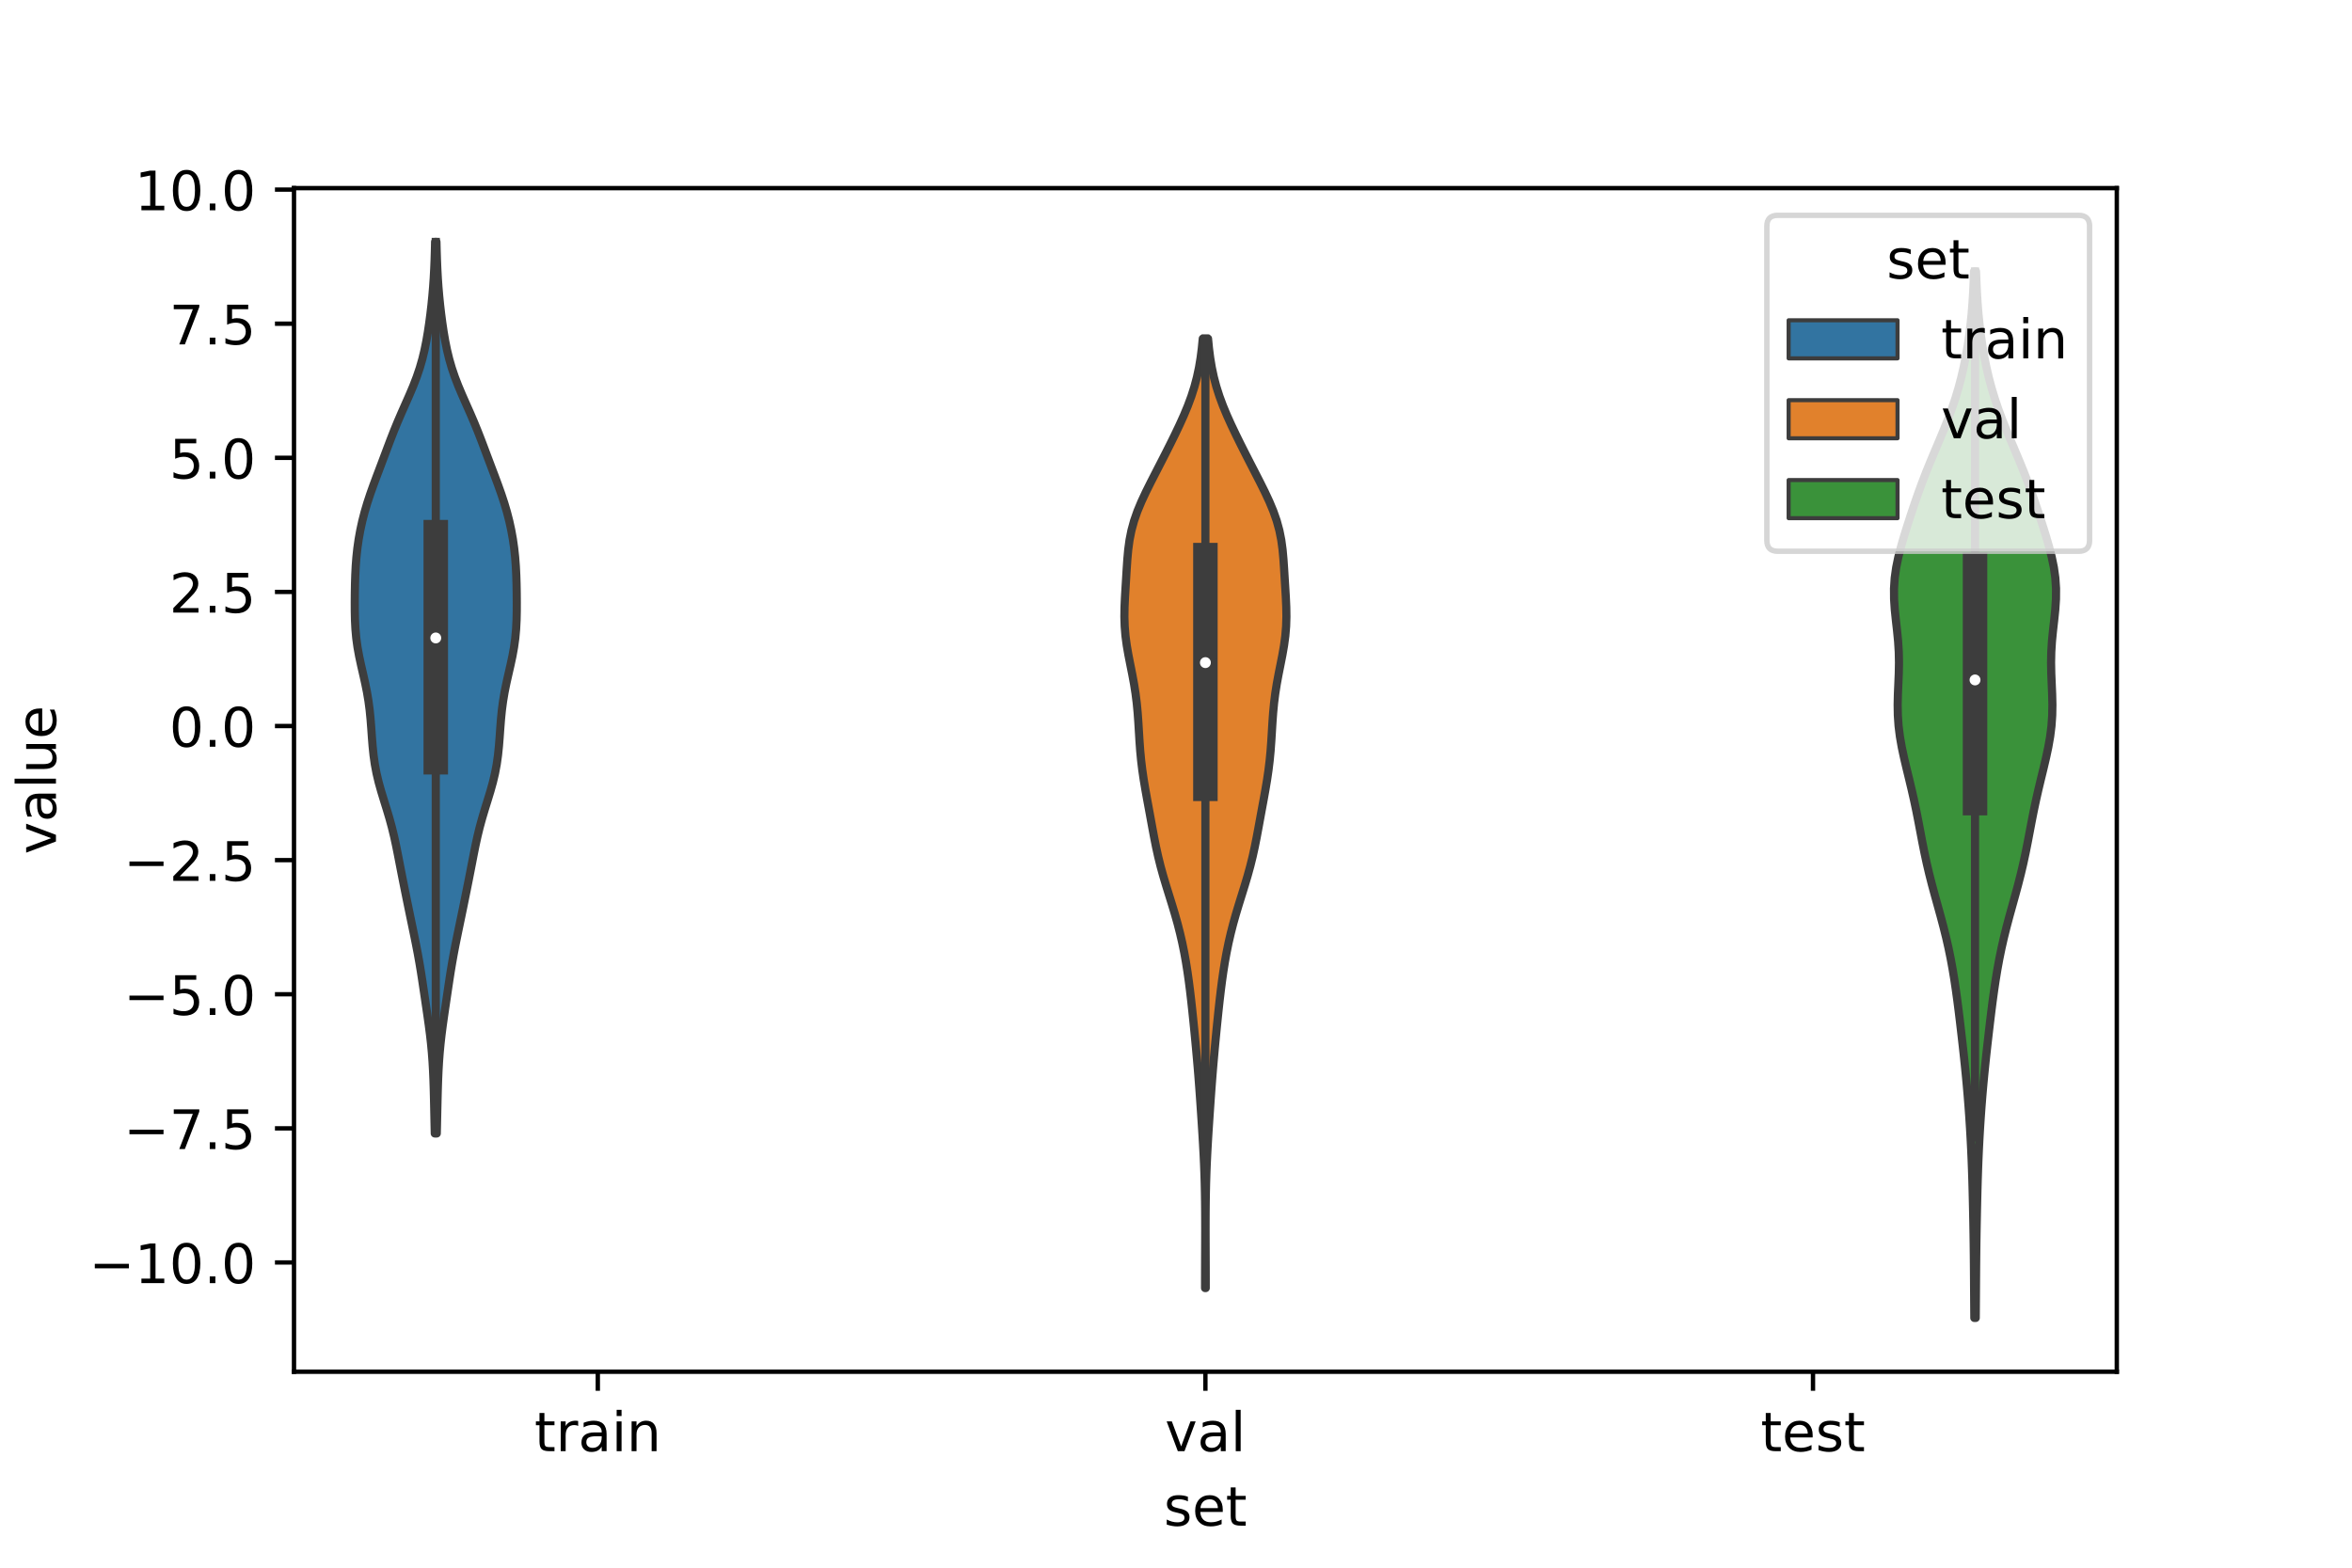 <?xml version="1.0" encoding="utf-8" standalone="no"?>
<!DOCTYPE svg PUBLIC "-//W3C//DTD SVG 1.1//EN"
  "http://www.w3.org/Graphics/SVG/1.1/DTD/svg11.dtd">
<!-- Created with matplotlib (https://matplotlib.org/) -->
<svg height="288pt" version="1.1" viewBox="0 0 432 288" width="432pt" xmlns="http://www.w3.org/2000/svg" xmlns:xlink="http://www.w3.org/1999/xlink">
 <defs>
  <style type="text/css">*{stroke-linecap:butt;stroke-linejoin:round;}</style>
 </defs>
 <g id="figure_1">
  <g id="patch_1">
   <path d="M 0 288 
L 432 288 
L 432 0 
L 0 0 
z
" style="fill:#ffffff;"/>
  </g>
  <g id="axes_1">
   <g id="patch_2">
    <path d="M 54 252 
L 388.8 252 
L 388.8 34.56 
L 54 34.56 
z
" style="fill:#ffffff;"/>
   </g>
   <g id="PolyCollection_1">
    <defs>
     <path d="M 80.224 -79.771 
L 79.856 -79.771 
L 79.819 -81.425 
L 79.783 -83.08 
L 79.747 -84.734 
L 79.709 -86.388 
L 79.666 -88.043 
L 79.611 -89.697 
L 79.539 -91.352 
L 79.444 -93.006 
L 79.32 -94.66 
L 79.164 -96.315 
L 78.977 -97.969 
L 78.763 -99.624 
L 78.531 -101.278 
L 78.29 -102.932 
L 78.046 -104.587 
L 77.802 -106.241 
L 77.555 -107.896 
L 77.298 -109.55 
L 77.022 -111.204 
L 76.725 -112.859 
L 76.406 -114.513 
L 76.071 -116.168 
L 75.729 -117.822 
L 75.385 -119.476 
L 75.043 -121.131 
L 74.705 -122.785 
L 74.37 -124.44 
L 74.038 -126.094 
L 73.713 -127.748 
L 73.392 -129.403 
L 73.071 -131.057 
L 72.739 -132.712 
L 72.378 -134.366 
L 71.975 -136.02 
L 71.523 -137.675 
L 71.029 -139.329 
L 70.514 -140.984 
L 70.01 -142.638 
L 69.548 -144.292 
L 69.156 -145.947 
L 68.844 -147.601 
L 68.611 -149.256 
L 68.44 -150.91 
L 68.309 -152.564 
L 68.192 -154.219 
L 68.063 -155.873 
L 67.899 -157.528 
L 67.682 -159.182 
L 67.404 -160.836 
L 67.07 -162.491 
L 66.698 -164.145 
L 66.318 -165.8 
L 65.963 -167.454 
L 65.663 -169.108 
L 65.436 -170.763 
L 65.286 -172.417 
L 65.201 -174.072 
L 65.165 -175.726 
L 65.16 -177.38 
L 65.173 -179.035 
L 65.203 -180.689 
L 65.254 -182.344 
L 65.337 -183.998 
L 65.464 -185.652 
L 65.643 -187.307 
L 65.88 -188.961 
L 66.179 -190.616 
L 66.54 -192.27 
L 66.966 -193.924 
L 67.455 -195.579 
L 67.999 -197.233 
L 68.588 -198.888 
L 69.203 -200.542 
L 69.829 -202.196 
L 70.452 -203.851 
L 71.073 -205.505 
L 71.698 -207.16 
L 72.344 -208.814 
L 73.021 -210.468 
L 73.732 -212.123 
L 74.466 -213.777 
L 75.197 -215.432 
L 75.896 -217.086 
L 76.535 -218.74 
L 77.097 -220.395 
L 77.574 -222.049 
L 77.974 -223.704 
L 78.308 -225.358 
L 78.591 -227.012 
L 78.838 -228.667 
L 79.055 -230.321 
L 79.247 -231.976 
L 79.413 -233.63 
L 79.553 -235.284 
L 79.667 -236.939 
L 79.756 -238.593 
L 79.825 -240.248 
L 79.877 -241.902 
L 79.917 -243.556 
L 80.163 -243.556 
L 80.163 -243.556 
L 80.203 -241.902 
L 80.255 -240.248 
L 80.324 -238.593 
L 80.413 -236.939 
L 80.527 -235.284 
L 80.667 -233.63 
L 80.833 -231.976 
L 81.025 -230.321 
L 81.242 -228.667 
L 81.489 -227.012 
L 81.772 -225.358 
L 82.106 -223.704 
L 82.506 -222.049 
L 82.983 -220.395 
L 83.545 -218.74 
L 84.184 -217.086 
L 84.883 -215.432 
L 85.614 -213.777 
L 86.348 -212.123 
L 87.059 -210.468 
L 87.736 -208.814 
L 88.382 -207.16 
L 89.007 -205.505 
L 89.628 -203.851 
L 90.251 -202.196 
L 90.877 -200.542 
L 91.492 -198.888 
L 92.081 -197.233 
L 92.625 -195.579 
L 93.114 -193.924 
L 93.54 -192.27 
L 93.901 -190.616 
L 94.2 -188.961 
L 94.437 -187.307 
L 94.616 -185.652 
L 94.743 -183.998 
L 94.826 -182.344 
L 94.877 -180.689 
L 94.907 -179.035 
L 94.92 -177.38 
L 94.915 -175.726 
L 94.879 -174.072 
L 94.794 -172.417 
L 94.644 -170.763 
L 94.417 -169.108 
L 94.117 -167.454 
L 93.762 -165.8 
L 93.382 -164.145 
L 93.01 -162.491 
L 92.676 -160.836 
L 92.398 -159.182 
L 92.181 -157.528 
L 92.017 -155.873 
L 91.888 -154.219 
L 91.771 -152.564 
L 91.64 -150.91 
L 91.469 -149.256 
L 91.236 -147.601 
L 90.924 -145.947 
L 90.532 -144.292 
L 90.07 -142.638 
L 89.566 -140.984 
L 89.051 -139.329 
L 88.557 -137.675 
L 88.105 -136.02 
L 87.702 -134.366 
L 87.341 -132.712 
L 87.009 -131.057 
L 86.688 -129.403 
L 86.367 -127.748 
L 86.042 -126.094 
L 85.71 -124.44 
L 85.375 -122.785 
L 85.037 -121.131 
L 84.695 -119.476 
L 84.351 -117.822 
L 84.009 -116.168 
L 83.674 -114.513 
L 83.355 -112.859 
L 83.058 -111.204 
L 82.782 -109.55 
L 82.525 -107.896 
L 82.278 -106.241 
L 82.034 -104.587 
L 81.79 -102.932 
L 81.549 -101.278 
L 81.317 -99.624 
L 81.103 -97.969 
L 80.916 -96.315 
L 80.76 -94.66 
L 80.636 -93.006 
L 80.541 -91.352 
L 80.469 -89.697 
L 80.414 -88.043 
L 80.371 -86.388 
L 80.333 -84.734 
L 80.297 -83.08 
L 80.261 -81.425 
L 80.224 -79.771 
z
" id="m39b416515d" style="stroke:#3d3d3d;stroke-width:1.5;"/>
    </defs>
    <g clip-path="url(#pd7e3ff74bc)">
     <use style="fill:#3274a1;stroke:#3d3d3d;stroke-width:1.5;" x="0" xlink:href="#m39b416515d" y="288"/>
    </g>
   </g>
   <g id="PolyCollection_2">
    <defs>
     <path d="M 221.463 -51.373 
L 221.337 -51.373 
L 221.339 -53.135 
L 221.344 -54.897 
L 221.351 -56.659 
L 221.358 -58.421 
L 221.365 -60.182 
L 221.369 -61.944 
L 221.367 -63.706 
L 221.359 -65.468 
L 221.342 -67.229 
L 221.314 -68.991 
L 221.273 -70.753 
L 221.218 -72.515 
L 221.149 -74.276 
L 221.065 -76.038 
L 220.969 -77.8 
L 220.864 -79.562 
L 220.752 -81.324 
L 220.636 -83.085 
L 220.516 -84.847 
L 220.393 -86.609 
L 220.265 -88.371 
L 220.13 -90.132 
L 219.987 -91.894 
L 219.835 -93.656 
L 219.676 -95.418 
L 219.51 -97.179 
L 219.339 -98.941 
L 219.162 -100.703 
L 218.979 -102.465 
L 218.786 -104.227 
L 218.579 -105.988 
L 218.354 -107.75 
L 218.104 -109.512 
L 217.823 -111.274 
L 217.506 -113.035 
L 217.146 -114.797 
L 216.74 -116.559 
L 216.288 -118.321 
L 215.791 -120.082 
L 215.261 -121.844 
L 214.713 -123.606 
L 214.166 -125.368 
L 213.641 -127.13 
L 213.156 -128.891 
L 212.72 -130.653 
L 212.332 -132.415 
L 211.981 -134.177 
L 211.652 -135.938 
L 211.33 -137.7 
L 211.007 -139.462 
L 210.682 -141.224 
L 210.366 -142.985 
L 210.071 -144.747 
L 209.812 -146.509 
L 209.598 -148.271 
L 209.429 -150.033 
L 209.299 -151.794 
L 209.19 -153.556 
L 209.083 -155.318 
L 208.956 -157.08 
L 208.788 -158.841 
L 208.567 -160.603 
L 208.289 -162.365 
L 207.963 -164.127 
L 207.611 -165.888 
L 207.264 -167.65 
L 206.957 -169.412 
L 206.72 -171.174 
L 206.574 -172.936 
L 206.52 -174.697 
L 206.545 -176.459 
L 206.624 -178.221 
L 206.729 -179.983 
L 206.838 -181.744 
L 206.945 -183.506 
L 207.065 -185.268 
L 207.225 -187.03 
L 207.464 -188.791 
L 207.814 -190.553 
L 208.296 -192.315 
L 208.912 -194.077 
L 209.645 -195.839 
L 210.466 -197.6 
L 211.342 -199.362 
L 212.244 -201.124 
L 213.151 -202.886 
L 214.052 -204.647 
L 214.94 -206.409 
L 215.808 -208.171 
L 216.648 -209.933 
L 217.443 -211.694 
L 218.175 -213.456 
L 218.828 -215.218 
L 219.389 -216.98 
L 219.855 -218.742 
L 220.229 -220.503 
L 220.521 -222.265 
L 220.746 -224.027 
L 220.917 -225.789 
L 221.883 -225.789 
L 221.883 -225.789 
L 222.054 -224.027 
L 222.279 -222.265 
L 222.571 -220.503 
L 222.945 -218.742 
L 223.411 -216.98 
L 223.972 -215.218 
L 224.625 -213.456 
L 225.357 -211.694 
L 226.152 -209.933 
L 226.992 -208.171 
L 227.86 -206.409 
L 228.748 -204.647 
L 229.649 -202.886 
L 230.556 -201.124 
L 231.458 -199.362 
L 232.334 -197.6 
L 233.155 -195.839 
L 233.888 -194.077 
L 234.504 -192.315 
L 234.986 -190.553 
L 235.336 -188.791 
L 235.575 -187.03 
L 235.735 -185.268 
L 235.855 -183.506 
L 235.962 -181.744 
L 236.071 -179.983 
L 236.176 -178.221 
L 236.255 -176.459 
L 236.28 -174.697 
L 236.226 -172.936 
L 236.08 -171.174 
L 235.843 -169.412 
L 235.536 -167.65 
L 235.189 -165.888 
L 234.837 -164.127 
L 234.511 -162.365 
L 234.233 -160.603 
L 234.012 -158.841 
L 233.844 -157.08 
L 233.717 -155.318 
L 233.61 -153.556 
L 233.501 -151.794 
L 233.371 -150.033 
L 233.202 -148.271 
L 232.988 -146.509 
L 232.729 -144.747 
L 232.434 -142.985 
L 232.118 -141.224 
L 231.793 -139.462 
L 231.47 -137.7 
L 231.148 -135.938 
L 230.819 -134.177 
L 230.468 -132.415 
L 230.08 -130.653 
L 229.644 -128.891 
L 229.159 -127.13 
L 228.634 -125.368 
L 228.087 -123.606 
L 227.539 -121.844 
L 227.009 -120.082 
L 226.512 -118.321 
L 226.06 -116.559 
L 225.654 -114.797 
L 225.294 -113.035 
L 224.977 -111.274 
L 224.696 -109.512 
L 224.446 -107.75 
L 224.221 -105.988 
L 224.014 -104.227 
L 223.821 -102.465 
L 223.638 -100.703 
L 223.461 -98.941 
L 223.29 -97.179 
L 223.124 -95.418 
L 222.965 -93.656 
L 222.813 -91.894 
L 222.67 -90.132 
L 222.535 -88.371 
L 222.407 -86.609 
L 222.284 -84.847 
L 222.164 -83.085 
L 222.048 -81.324 
L 221.936 -79.562 
L 221.831 -77.8 
L 221.735 -76.038 
L 221.651 -74.276 
L 221.582 -72.515 
L 221.527 -70.753 
L 221.486 -68.991 
L 221.458 -67.229 
L 221.441 -65.468 
L 221.433 -63.706 
L 221.431 -61.944 
L 221.435 -60.182 
L 221.442 -58.421 
L 221.449 -56.659 
L 221.456 -54.897 
L 221.461 -53.135 
L 221.463 -51.373 
z
" id="m5eef1e2d14" style="stroke:#3d3d3d;stroke-width:1.5;"/>
    </defs>
    <g clip-path="url(#pd7e3ff74bc)">
     <use style="fill:#e1812c;stroke:#3d3d3d;stroke-width:1.5;" x="0" xlink:href="#m5eef1e2d14" y="288"/>
    </g>
   </g>
   <g id="PolyCollection_3">
    <defs>
     <path d="M 362.888 -45.884 
L 362.632 -45.884 
L 362.616 -47.826 
L 362.601 -49.767 
L 362.588 -51.709 
L 362.574 -53.651 
L 362.559 -55.593 
L 362.539 -57.535 
L 362.515 -59.477 
L 362.486 -61.419 
L 362.451 -63.361 
L 362.413 -65.303 
L 362.37 -67.245 
L 362.323 -69.187 
L 362.27 -71.129 
L 362.207 -73.07 
L 362.134 -75.012 
L 362.048 -76.954 
L 361.948 -78.896 
L 361.836 -80.838 
L 361.71 -82.78 
L 361.571 -84.722 
L 361.418 -86.664 
L 361.25 -88.606 
L 361.068 -90.548 
L 360.872 -92.49 
L 360.666 -94.432 
L 360.45 -96.373 
L 360.228 -98.315 
L 360 -100.257 
L 359.764 -102.199 
L 359.516 -104.141 
L 359.25 -106.083 
L 358.961 -108.025 
L 358.641 -109.967 
L 358.285 -111.909 
L 357.886 -113.851 
L 357.444 -115.793 
L 356.96 -117.735 
L 356.444 -119.676 
L 355.907 -121.618 
L 355.367 -123.56 
L 354.842 -125.502 
L 354.347 -127.444 
L 353.89 -129.386 
L 353.471 -131.328 
L 353.084 -133.27 
L 352.715 -135.212 
L 352.346 -137.154 
L 351.962 -139.096 
L 351.551 -141.038 
L 351.111 -142.979 
L 350.646 -144.921 
L 350.173 -146.863 
L 349.715 -148.805 
L 349.302 -150.747 
L 348.962 -152.689 
L 348.719 -154.631 
L 348.584 -156.573 
L 348.549 -158.515 
L 348.593 -160.457 
L 348.677 -162.399 
L 348.757 -164.341 
L 348.793 -166.282 
L 348.754 -168.224 
L 348.633 -170.166 
L 348.443 -172.108 
L 348.223 -174.05 
L 348.022 -175.992 
L 347.893 -177.934 
L 347.88 -179.876 
L 348.008 -181.818 
L 348.281 -183.76 
L 348.682 -185.702 
L 349.182 -187.644 
L 349.749 -189.585 
L 350.355 -191.527 
L 350.984 -193.469 
L 351.634 -195.411 
L 352.309 -197.353 
L 353.019 -199.295 
L 353.769 -201.237 
L 354.556 -203.179 
L 355.37 -205.121 
L 356.193 -207.063 
L 357.002 -209.005 
L 357.776 -210.946 
L 358.496 -212.888 
L 359.15 -214.83 
L 359.734 -216.772 
L 360.247 -218.714 
L 360.694 -220.656 
L 361.082 -222.598 
L 361.416 -224.54 
L 361.7 -226.482 
L 361.938 -228.424 
L 362.134 -230.366 
L 362.29 -232.308 
L 362.411 -234.249 
L 362.502 -236.191 
L 362.571 -238.133 
L 362.949 -238.133 
L 362.949 -238.133 
L 363.018 -236.191 
L 363.109 -234.249 
L 363.23 -232.308 
L 363.386 -230.366 
L 363.582 -228.424 
L 363.82 -226.482 
L 364.104 -224.54 
L 364.438 -222.598 
L 364.826 -220.656 
L 365.273 -218.714 
L 365.786 -216.772 
L 366.37 -214.83 
L 367.024 -212.888 
L 367.744 -210.946 
L 368.518 -209.005 
L 369.327 -207.063 
L 370.15 -205.121 
L 370.964 -203.179 
L 371.751 -201.237 
L 372.501 -199.295 
L 373.211 -197.353 
L 373.886 -195.411 
L 374.536 -193.469 
L 375.165 -191.527 
L 375.771 -189.585 
L 376.338 -187.644 
L 376.838 -185.702 
L 377.239 -183.76 
L 377.512 -181.818 
L 377.64 -179.876 
L 377.627 -177.934 
L 377.498 -175.992 
L 377.297 -174.05 
L 377.077 -172.108 
L 376.887 -170.166 
L 376.766 -168.224 
L 376.727 -166.282 
L 376.763 -164.341 
L 376.843 -162.399 
L 376.927 -160.457 
L 376.971 -158.515 
L 376.936 -156.573 
L 376.801 -154.631 
L 376.558 -152.689 
L 376.218 -150.747 
L 375.805 -148.805 
L 375.347 -146.863 
L 374.874 -144.921 
L 374.409 -142.979 
L 373.969 -141.038 
L 373.558 -139.096 
L 373.174 -137.154 
L 372.805 -135.212 
L 372.436 -133.27 
L 372.049 -131.328 
L 371.63 -129.386 
L 371.173 -127.444 
L 370.678 -125.502 
L 370.153 -123.56 
L 369.613 -121.618 
L 369.076 -119.676 
L 368.56 -117.735 
L 368.076 -115.793 
L 367.634 -113.851 
L 367.235 -111.909 
L 366.879 -109.967 
L 366.559 -108.025 
L 366.27 -106.083 
L 366.004 -104.141 
L 365.756 -102.199 
L 365.52 -100.257 
L 365.292 -98.315 
L 365.07 -96.373 
L 364.854 -94.432 
L 364.648 -92.49 
L 364.452 -90.548 
L 364.27 -88.606 
L 364.102 -86.664 
L 363.949 -84.722 
L 363.81 -82.78 
L 363.684 -80.838 
L 363.572 -78.896 
L 363.472 -76.954 
L 363.386 -75.012 
L 363.313 -73.07 
L 363.25 -71.129 
L 363.197 -69.187 
L 363.15 -67.245 
L 363.107 -65.303 
L 363.069 -63.361 
L 363.034 -61.419 
L 363.005 -59.477 
L 362.981 -57.535 
L 362.961 -55.593 
L 362.946 -53.651 
L 362.932 -51.709 
L 362.919 -49.767 
L 362.904 -47.826 
L 362.888 -45.884 
z
" id="m065e3361e0" style="stroke:#3d3d3d;stroke-width:1.5;"/>
    </defs>
    <g clip-path="url(#pd7e3ff74bc)">
     <use style="fill:#3a923a;stroke:#3d3d3d;stroke-width:1.5;" x="0" xlink:href="#m065e3361e0" y="288"/>
    </g>
   </g>
   <g id="patch_3">
    <path clip-path="url(#pd7e3ff74bc)" d="M 109.8 133.38 
L 109.8 133.38 
L 109.8 133.38 
L 109.8 133.38 
z
" style="fill:#3274a1;stroke:#3d3d3d;stroke-linejoin:miter;stroke-width:0.75;"/>
   </g>
   <g id="patch_4">
    <path clip-path="url(#pd7e3ff74bc)" d="M 109.8 133.38 
L 109.8 133.38 
L 109.8 133.38 
L 109.8 133.38 
z
" style="fill:#e1812c;stroke:#3d3d3d;stroke-linejoin:miter;stroke-width:0.75;"/>
   </g>
   <g id="patch_5">
    <path clip-path="url(#pd7e3ff74bc)" d="M 109.8 133.38 
L 109.8 133.38 
L 109.8 133.38 
L 109.8 133.38 
z
" style="fill:#3a923a;stroke:#3d3d3d;stroke-linejoin:miter;stroke-width:0.75;"/>
   </g>
   <g id="matplotlib.axis_1">
    <g id="xtick_1">
     <g id="line2d_1">
      <defs>
       <path d="M 0 0 
L 0 3.5 
" id="m3a0e8229fb" style="stroke:#000000;stroke-width:0.8;"/>
      </defs>
      <g>
       <use style="stroke:#000000;stroke-width:0.8;" x="109.8" xlink:href="#m3a0e8229fb" y="252"/>
      </g>
     </g>
     <g id="text_1">
      <!-- train -->
      <g transform="translate(98.162 266.598)scale(0.1 -0.1)">
       <defs>
        <path d="M 18.312 70.219 
L 18.312 54.688 
L 36.812 54.688 
L 36.812 47.703 
L 18.312 47.703 
L 18.312 18.016 
Q 18.312 11.328 20.141 9.422 
Q 21.969 7.516 27.594 7.516 
L 36.812 7.516 
L 36.812 0 
L 27.594 0 
Q 17.188 0 13.234 3.875 
Q 9.281 7.766 9.281 18.016 
L 9.281 47.703 
L 2.688 47.703 
L 2.688 54.688 
L 9.281 54.688 
L 9.281 70.219 
z
" id="DejaVuSans-116"/>
        <path d="M 41.109 46.297 
Q 39.594 47.172 37.812 47.578 
Q 36.031 48 33.891 48 
Q 26.266 48 22.188 43.047 
Q 18.109 38.094 18.109 28.812 
L 18.109 0 
L 9.078 0 
L 9.078 54.688 
L 18.109 54.688 
L 18.109 46.188 
Q 20.953 51.172 25.484 53.578 
Q 30.031 56 36.531 56 
Q 37.453 56 38.578 55.875 
Q 39.703 55.766 41.062 55.516 
z
" id="DejaVuSans-114"/>
        <path d="M 34.281 27.484 
Q 23.391 27.484 19.188 25 
Q 14.984 22.516 14.984 16.5 
Q 14.984 11.719 18.141 8.906 
Q 21.297 6.109 26.703 6.109 
Q 34.188 6.109 38.703 11.406 
Q 43.219 16.703 43.219 25.484 
L 43.219 27.484 
z
M 52.203 31.203 
L 52.203 0 
L 43.219 0 
L 43.219 8.297 
Q 40.141 3.328 35.547 0.953 
Q 30.953 -1.422 24.312 -1.422 
Q 15.922 -1.422 10.953 3.297 
Q 6 8.016 6 15.922 
Q 6 25.141 12.172 29.828 
Q 18.359 34.516 30.609 34.516 
L 43.219 34.516 
L 43.219 35.406 
Q 43.219 41.609 39.141 45 
Q 35.062 48.391 27.688 48.391 
Q 23 48.391 18.547 47.266 
Q 14.109 46.141 10.016 43.891 
L 10.016 52.203 
Q 14.938 54.109 19.578 55.047 
Q 24.219 56 28.609 56 
Q 40.484 56 46.344 49.844 
Q 52.203 43.703 52.203 31.203 
z
" id="DejaVuSans-97"/>
        <path d="M 9.422 54.688 
L 18.406 54.688 
L 18.406 0 
L 9.422 0 
z
M 9.422 75.984 
L 18.406 75.984 
L 18.406 64.594 
L 9.422 64.594 
z
" id="DejaVuSans-105"/>
        <path d="M 54.891 33.016 
L 54.891 0 
L 45.906 0 
L 45.906 32.719 
Q 45.906 40.484 42.875 44.328 
Q 39.844 48.188 33.797 48.188 
Q 26.516 48.188 22.312 43.547 
Q 18.109 38.922 18.109 30.906 
L 18.109 0 
L 9.078 0 
L 9.078 54.688 
L 18.109 54.688 
L 18.109 46.188 
Q 21.344 51.125 25.703 53.562 
Q 30.078 56 35.797 56 
Q 45.219 56 50.047 50.172 
Q 54.891 44.344 54.891 33.016 
z
" id="DejaVuSans-110"/>
       </defs>
       <use xlink:href="#DejaVuSans-116"/>
       <use x="39.209" xlink:href="#DejaVuSans-114"/>
       <use x="80.322" xlink:href="#DejaVuSans-97"/>
       <use x="141.602" xlink:href="#DejaVuSans-105"/>
       <use x="169.385" xlink:href="#DejaVuSans-110"/>
      </g>
     </g>
    </g>
    <g id="xtick_2">
     <g id="line2d_2">
      <g>
       <use style="stroke:#000000;stroke-width:0.8;" x="221.4" xlink:href="#m3a0e8229fb" y="252"/>
      </g>
     </g>
     <g id="text_2">
      <!-- val -->
      <g transform="translate(213.988 266.598)scale(0.1 -0.1)">
       <defs>
        <path d="M 2.984 54.688 
L 12.5 54.688 
L 29.594 8.797 
L 46.688 54.688 
L 56.203 54.688 
L 35.688 0 
L 23.484 0 
z
" id="DejaVuSans-118"/>
        <path d="M 9.422 75.984 
L 18.406 75.984 
L 18.406 0 
L 9.422 0 
z
" id="DejaVuSans-108"/>
       </defs>
       <use xlink:href="#DejaVuSans-118"/>
       <use x="59.18" xlink:href="#DejaVuSans-97"/>
       <use x="120.459" xlink:href="#DejaVuSans-108"/>
      </g>
     </g>
    </g>
    <g id="xtick_3">
     <g id="line2d_3">
      <g>
       <use style="stroke:#000000;stroke-width:0.8;" x="333" xlink:href="#m3a0e8229fb" y="252"/>
      </g>
     </g>
     <g id="text_3">
      <!-- test -->
      <g transform="translate(323.398 266.598)scale(0.1 -0.1)">
       <defs>
        <path d="M 56.203 29.594 
L 56.203 25.203 
L 14.891 25.203 
Q 15.484 15.922 20.484 11.062 
Q 25.484 6.203 34.422 6.203 
Q 39.594 6.203 44.453 7.469 
Q 49.312 8.734 54.109 11.281 
L 54.109 2.781 
Q 49.266 0.734 44.188 -0.344 
Q 39.109 -1.422 33.891 -1.422 
Q 20.797 -1.422 13.156 6.188 
Q 5.516 13.812 5.516 26.812 
Q 5.516 40.234 12.766 48.109 
Q 20.016 56 32.328 56 
Q 43.359 56 49.781 48.891 
Q 56.203 41.797 56.203 29.594 
z
M 47.219 32.234 
Q 47.125 39.594 43.094 43.984 
Q 39.062 48.391 32.422 48.391 
Q 24.906 48.391 20.391 44.141 
Q 15.875 39.891 15.188 32.172 
z
" id="DejaVuSans-101"/>
        <path d="M 44.281 53.078 
L 44.281 44.578 
Q 40.484 46.531 36.375 47.5 
Q 32.281 48.484 27.875 48.484 
Q 21.188 48.484 17.844 46.438 
Q 14.5 44.391 14.5 40.281 
Q 14.5 37.156 16.891 35.375 
Q 19.281 33.594 26.516 31.984 
L 29.594 31.297 
Q 39.156 29.25 43.188 25.516 
Q 47.219 21.781 47.219 15.094 
Q 47.219 7.469 41.188 3.016 
Q 35.156 -1.422 24.609 -1.422 
Q 20.219 -1.422 15.453 -0.562 
Q 10.688 0.297 5.422 2 
L 5.422 11.281 
Q 10.406 8.688 15.234 7.391 
Q 20.062 6.109 24.812 6.109 
Q 31.156 6.109 34.562 8.281 
Q 37.984 10.453 37.984 14.406 
Q 37.984 18.062 35.516 20.016 
Q 33.062 21.969 24.703 23.781 
L 21.578 24.516 
Q 13.234 26.266 9.516 29.906 
Q 5.812 33.547 5.812 39.891 
Q 5.812 47.609 11.281 51.797 
Q 16.75 56 26.812 56 
Q 31.781 56 36.172 55.266 
Q 40.578 54.547 44.281 53.078 
z
" id="DejaVuSans-115"/>
       </defs>
       <use xlink:href="#DejaVuSans-116"/>
       <use x="39.209" xlink:href="#DejaVuSans-101"/>
       <use x="100.732" xlink:href="#DejaVuSans-115"/>
       <use x="152.832" xlink:href="#DejaVuSans-116"/>
      </g>
     </g>
    </g>
    <g id="text_4">
     <!-- set -->
     <g transform="translate(213.759 280.277)scale(0.1 -0.1)">
      <use xlink:href="#DejaVuSans-115"/>
      <use x="52.1" xlink:href="#DejaVuSans-101"/>
      <use x="113.623" xlink:href="#DejaVuSans-116"/>
     </g>
    </g>
   </g>
   <g id="matplotlib.axis_2">
    <g id="ytick_1">
     <g id="line2d_4">
      <defs>
       <path d="M 0 0 
L -3.5 0 
" id="m862e0c96ea" style="stroke:#000000;stroke-width:0.8;"/>
      </defs>
      <g>
       <use style="stroke:#000000;stroke-width:0.8;" x="54" xlink:href="#m862e0c96ea" y="231.928"/>
      </g>
     </g>
     <g id="text_5">
      <!-- −10.0 -->
      <g transform="translate(16.355 235.727)scale(0.1 -0.1)">
       <defs>
        <path d="M 10.594 35.5 
L 73.188 35.5 
L 73.188 27.203 
L 10.594 27.203 
z
" id="DejaVuSans-8722"/>
        <path d="M 12.406 8.297 
L 28.516 8.297 
L 28.516 63.922 
L 10.984 60.406 
L 10.984 69.391 
L 28.422 72.906 
L 38.281 72.906 
L 38.281 8.297 
L 54.391 8.297 
L 54.391 0 
L 12.406 0 
z
" id="DejaVuSans-49"/>
        <path d="M 31.781 66.406 
Q 24.172 66.406 20.328 58.906 
Q 16.5 51.422 16.5 36.375 
Q 16.5 21.391 20.328 13.891 
Q 24.172 6.391 31.781 6.391 
Q 39.453 6.391 43.281 13.891 
Q 47.125 21.391 47.125 36.375 
Q 47.125 51.422 43.281 58.906 
Q 39.453 66.406 31.781 66.406 
z
M 31.781 74.219 
Q 44.047 74.219 50.516 64.516 
Q 56.984 54.828 56.984 36.375 
Q 56.984 17.969 50.516 8.266 
Q 44.047 -1.422 31.781 -1.422 
Q 19.531 -1.422 13.062 8.266 
Q 6.594 17.969 6.594 36.375 
Q 6.594 54.828 13.062 64.516 
Q 19.531 74.219 31.781 74.219 
z
" id="DejaVuSans-48"/>
        <path d="M 10.688 12.406 
L 21 12.406 
L 21 0 
L 10.688 0 
z
" id="DejaVuSans-46"/>
       </defs>
       <use xlink:href="#DejaVuSans-8722"/>
       <use x="83.789" xlink:href="#DejaVuSans-49"/>
       <use x="147.412" xlink:href="#DejaVuSans-48"/>
       <use x="211.035" xlink:href="#DejaVuSans-46"/>
       <use x="242.822" xlink:href="#DejaVuSans-48"/>
      </g>
     </g>
    </g>
    <g id="ytick_2">
     <g id="line2d_5">
      <g>
       <use style="stroke:#000000;stroke-width:0.8;" x="54" xlink:href="#m862e0c96ea" y="207.291"/>
      </g>
     </g>
     <g id="text_6">
      <!-- −7.5 -->
      <g transform="translate(22.717 211.09)scale(0.1 -0.1)">
       <defs>
        <path d="M 8.203 72.906 
L 55.078 72.906 
L 55.078 68.703 
L 28.609 0 
L 18.312 0 
L 43.219 64.594 
L 8.203 64.594 
z
" id="DejaVuSans-55"/>
        <path d="M 10.797 72.906 
L 49.516 72.906 
L 49.516 64.594 
L 19.828 64.594 
L 19.828 46.734 
Q 21.969 47.469 24.109 47.828 
Q 26.266 48.188 28.422 48.188 
Q 40.625 48.188 47.75 41.5 
Q 54.891 34.812 54.891 23.391 
Q 54.891 11.625 47.562 5.094 
Q 40.234 -1.422 26.906 -1.422 
Q 22.312 -1.422 17.547 -0.641 
Q 12.797 0.141 7.719 1.703 
L 7.719 11.625 
Q 12.109 9.234 16.797 8.062 
Q 21.484 6.891 26.703 6.891 
Q 35.156 6.891 40.078 11.328 
Q 45.016 15.766 45.016 23.391 
Q 45.016 31 40.078 35.438 
Q 35.156 39.891 26.703 39.891 
Q 22.75 39.891 18.812 39.016 
Q 14.891 38.141 10.797 36.281 
z
" id="DejaVuSans-53"/>
       </defs>
       <use xlink:href="#DejaVuSans-8722"/>
       <use x="83.789" xlink:href="#DejaVuSans-55"/>
       <use x="147.412" xlink:href="#DejaVuSans-46"/>
       <use x="179.199" xlink:href="#DejaVuSans-53"/>
      </g>
     </g>
    </g>
    <g id="ytick_3">
     <g id="line2d_6">
      <g>
       <use style="stroke:#000000;stroke-width:0.8;" x="54" xlink:href="#m862e0c96ea" y="182.654"/>
      </g>
     </g>
     <g id="text_7">
      <!-- −5.0 -->
      <g transform="translate(22.717 186.453)scale(0.1 -0.1)">
       <use xlink:href="#DejaVuSans-8722"/>
       <use x="83.789" xlink:href="#DejaVuSans-53"/>
       <use x="147.412" xlink:href="#DejaVuSans-46"/>
       <use x="179.199" xlink:href="#DejaVuSans-48"/>
      </g>
     </g>
    </g>
    <g id="ytick_4">
     <g id="line2d_7">
      <g>
       <use style="stroke:#000000;stroke-width:0.8;" x="54" xlink:href="#m862e0c96ea" y="158.017"/>
      </g>
     </g>
     <g id="text_8">
      <!-- −2.5 -->
      <g transform="translate(22.717 161.816)scale(0.1 -0.1)">
       <defs>
        <path d="M 19.188 8.297 
L 53.609 8.297 
L 53.609 0 
L 7.328 0 
L 7.328 8.297 
Q 12.938 14.109 22.625 23.891 
Q 32.328 33.688 34.812 36.531 
Q 39.547 41.844 41.422 45.531 
Q 43.312 49.219 43.312 52.781 
Q 43.312 58.594 39.234 62.25 
Q 35.156 65.922 28.609 65.922 
Q 23.969 65.922 18.812 64.312 
Q 13.672 62.703 7.812 59.422 
L 7.812 69.391 
Q 13.766 71.781 18.938 73 
Q 24.125 74.219 28.422 74.219 
Q 39.75 74.219 46.484 68.547 
Q 53.219 62.891 53.219 53.422 
Q 53.219 48.922 51.531 44.891 
Q 49.859 40.875 45.406 35.406 
Q 44.188 33.984 37.641 27.219 
Q 31.109 20.453 19.188 8.297 
z
" id="DejaVuSans-50"/>
       </defs>
       <use xlink:href="#DejaVuSans-8722"/>
       <use x="83.789" xlink:href="#DejaVuSans-50"/>
       <use x="147.412" xlink:href="#DejaVuSans-46"/>
       <use x="179.199" xlink:href="#DejaVuSans-53"/>
      </g>
     </g>
    </g>
    <g id="ytick_5">
     <g id="line2d_8">
      <g>
       <use style="stroke:#000000;stroke-width:0.8;" x="54" xlink:href="#m862e0c96ea" y="133.38"/>
      </g>
     </g>
     <g id="text_9">
      <!-- 0.0 -->
      <g transform="translate(31.097 137.179)scale(0.1 -0.1)">
       <use xlink:href="#DejaVuSans-48"/>
       <use x="63.623" xlink:href="#DejaVuSans-46"/>
       <use x="95.41" xlink:href="#DejaVuSans-48"/>
      </g>
     </g>
    </g>
    <g id="ytick_6">
     <g id="line2d_9">
      <g>
       <use style="stroke:#000000;stroke-width:0.8;" x="54" xlink:href="#m862e0c96ea" y="108.743"/>
      </g>
     </g>
     <g id="text_10">
      <!-- 2.5 -->
      <g transform="translate(31.097 112.542)scale(0.1 -0.1)">
       <use xlink:href="#DejaVuSans-50"/>
       <use x="63.623" xlink:href="#DejaVuSans-46"/>
       <use x="95.41" xlink:href="#DejaVuSans-53"/>
      </g>
     </g>
    </g>
    <g id="ytick_7">
     <g id="line2d_10">
      <g>
       <use style="stroke:#000000;stroke-width:0.8;" x="54" xlink:href="#m862e0c96ea" y="84.106"/>
      </g>
     </g>
     <g id="text_11">
      <!-- 5.0 -->
      <g transform="translate(31.097 87.906)scale(0.1 -0.1)">
       <use xlink:href="#DejaVuSans-53"/>
       <use x="63.623" xlink:href="#DejaVuSans-46"/>
       <use x="95.41" xlink:href="#DejaVuSans-48"/>
      </g>
     </g>
    </g>
    <g id="ytick_8">
     <g id="line2d_11">
      <g>
       <use style="stroke:#000000;stroke-width:0.8;" x="54" xlink:href="#m862e0c96ea" y="59.469"/>
      </g>
     </g>
     <g id="text_12">
      <!-- 7.5 -->
      <g transform="translate(31.097 63.269)scale(0.1 -0.1)">
       <use xlink:href="#DejaVuSans-55"/>
       <use x="63.623" xlink:href="#DejaVuSans-46"/>
       <use x="95.41" xlink:href="#DejaVuSans-53"/>
      </g>
     </g>
    </g>
    <g id="ytick_9">
     <g id="line2d_12">
      <g>
       <use style="stroke:#000000;stroke-width:0.8;" x="54" xlink:href="#m862e0c96ea" y="34.833"/>
      </g>
     </g>
     <g id="text_13">
      <!-- 10.0 -->
      <g transform="translate(24.734 38.632)scale(0.1 -0.1)">
       <use xlink:href="#DejaVuSans-49"/>
       <use x="63.623" xlink:href="#DejaVuSans-48"/>
       <use x="127.246" xlink:href="#DejaVuSans-46"/>
       <use x="159.033" xlink:href="#DejaVuSans-48"/>
      </g>
     </g>
    </g>
    <g id="text_14">
     <!-- value -->
     <g transform="translate(10.275 156.938)rotate(-90)scale(0.1 -0.1)">
      <defs>
       <path d="M 8.5 21.578 
L 8.5 54.688 
L 17.484 54.688 
L 17.484 21.922 
Q 17.484 14.156 20.5 10.266 
Q 23.531 6.391 29.594 6.391 
Q 36.859 6.391 41.078 11.031 
Q 45.312 15.672 45.312 23.688 
L 45.312 54.688 
L 54.297 54.688 
L 54.297 0 
L 45.312 0 
L 45.312 8.406 
Q 42.047 3.422 37.719 1 
Q 33.406 -1.422 27.688 -1.422 
Q 18.266 -1.422 13.375 4.438 
Q 8.5 10.297 8.5 21.578 
z
M 31.109 56 
z
" id="DejaVuSans-117"/>
      </defs>
      <use xlink:href="#DejaVuSans-118"/>
      <use x="59.18" xlink:href="#DejaVuSans-97"/>
      <use x="120.459" xlink:href="#DejaVuSans-108"/>
      <use x="148.242" xlink:href="#DejaVuSans-117"/>
      <use x="211.621" xlink:href="#DejaVuSans-101"/>
     </g>
    </g>
   </g>
   <g id="line2d_13">
    <path clip-path="url(#pd7e3ff74bc)" d="M 80.04 200.489 
L 80.04 44.444 
" style="fill:none;stroke:#3d3d3d;stroke-linecap:square;stroke-width:1.5;"/>
   </g>
   <g id="line2d_14">
    <path clip-path="url(#pd7e3ff74bc)" d="M 80.04 140.031 
L 80.04 97.762 
" style="fill:none;stroke:#3d3d3d;stroke-linecap:square;stroke-width:4.5;"/>
   </g>
   <g id="line2d_15">
    <path clip-path="url(#pd7e3ff74bc)" d="M 221.4 207.368 
L 221.4 62.211 
" style="fill:none;stroke:#3d3d3d;stroke-linecap:square;stroke-width:1.5;"/>
   </g>
   <g id="line2d_16">
    <path clip-path="url(#pd7e3ff74bc)" d="M 221.4 144.922 
L 221.4 101.983 
" style="fill:none;stroke:#3d3d3d;stroke-linecap:square;stroke-width:4.5;"/>
   </g>
   <g id="line2d_17">
    <path clip-path="url(#pd7e3ff74bc)" d="M 362.76 208.975 
L 362.76 49.867 
" style="fill:none;stroke:#3d3d3d;stroke-linecap:square;stroke-width:1.5;"/>
   </g>
   <g id="line2d_18">
    <path clip-path="url(#pd7e3ff74bc)" d="M 362.76 147.547 
L 362.76 103.734 
" style="fill:none;stroke:#3d3d3d;stroke-linecap:square;stroke-width:4.5;"/>
   </g>
   <g id="patch_6">
    <path d="M 54 252 
L 54 34.56 
" style="fill:none;stroke:#000000;stroke-linecap:square;stroke-linejoin:miter;stroke-width:0.8;"/>
   </g>
   <g id="patch_7">
    <path d="M 388.8 252 
L 388.8 34.56 
" style="fill:none;stroke:#000000;stroke-linecap:square;stroke-linejoin:miter;stroke-width:0.8;"/>
   </g>
   <g id="patch_8">
    <path d="M 54 252 
L 388.8 252 
" style="fill:none;stroke:#000000;stroke-linecap:square;stroke-linejoin:miter;stroke-width:0.8;"/>
   </g>
   <g id="patch_9">
    <path d="M 54 34.56 
L 388.8 34.56 
" style="fill:none;stroke:#000000;stroke-linecap:square;stroke-linejoin:miter;stroke-width:0.8;"/>
   </g>
   <g id="PathCollection_1">
    <defs>
     <path d="M 0 1.5 
C 0.398 1.5 0.779 1.342 1.061 1.061 
C 1.342 0.779 1.5 0.398 1.5 0 
C 1.5 -0.398 1.342 -0.779 1.061 -1.061 
C 0.779 -1.342 0.398 -1.5 0 -1.5 
C -0.398 -1.5 -0.779 -1.342 -1.061 -1.061 
C -1.342 -0.779 -1.5 -0.398 -1.5 0 
C -1.5 0.398 -1.342 0.779 -1.061 1.061 
C -0.779 1.342 -0.398 1.5 0 1.5 
z
" id="m6fd3c3d681" style="stroke:#3d3d3d;"/>
    </defs>
    <g clip-path="url(#pd7e3ff74bc)">
     <use style="fill:#ffffff;stroke:#3d3d3d;" x="80.04" xlink:href="#m6fd3c3d681" y="117.198"/>
    </g>
   </g>
   <g id="PathCollection_2">
    <g clip-path="url(#pd7e3ff74bc)">
     <use style="fill:#ffffff;stroke:#3d3d3d;" x="221.4" xlink:href="#m6fd3c3d681" y="121.731"/>
    </g>
   </g>
   <g id="PathCollection_3">
    <g clip-path="url(#pd7e3ff74bc)">
     <use style="fill:#ffffff;stroke:#3d3d3d;" x="362.76" xlink:href="#m6fd3c3d681" y="124.912"/>
    </g>
   </g>
   <g id="legend_1">
    <g id="patch_10">
     <path d="M 326.525 101.272 
L 381.8 101.272 
Q 383.8 101.272 383.8 99.272 
L 383.8 41.56 
Q 383.8 39.56 381.8 39.56 
L 326.525 39.56 
Q 324.525 39.56 324.525 41.56 
L 324.525 99.272 
Q 324.525 101.272 326.525 101.272 
z
" style="fill:#ffffff;opacity:0.8;stroke:#cccccc;stroke-linejoin:miter;"/>
    </g>
    <g id="text_15">
     <!-- set -->
     <g transform="translate(346.521 51.158)scale(0.1 -0.1)">
      <use xlink:href="#DejaVuSans-115"/>
      <use x="52.1" xlink:href="#DejaVuSans-101"/>
      <use x="113.623" xlink:href="#DejaVuSans-116"/>
     </g>
    </g>
    <g id="patch_11">
     <path d="M 328.525 65.837 
L 348.525 65.837 
L 348.525 58.837 
L 328.525 58.837 
z
" style="fill:#3274a1;stroke:#3d3d3d;stroke-linejoin:miter;stroke-width:0.75;"/>
    </g>
    <g id="text_16">
     <!-- train -->
     <g transform="translate(356.525 65.837)scale(0.1 -0.1)">
      <use xlink:href="#DejaVuSans-116"/>
      <use x="39.209" xlink:href="#DejaVuSans-114"/>
      <use x="80.322" xlink:href="#DejaVuSans-97"/>
      <use x="141.602" xlink:href="#DejaVuSans-105"/>
      <use x="169.385" xlink:href="#DejaVuSans-110"/>
     </g>
    </g>
    <g id="patch_12">
     <path d="M 328.525 80.515 
L 348.525 80.515 
L 348.525 73.515 
L 328.525 73.515 
z
" style="fill:#e1812c;stroke:#3d3d3d;stroke-linejoin:miter;stroke-width:0.75;"/>
    </g>
    <g id="text_17">
     <!-- val -->
     <g transform="translate(356.525 80.515)scale(0.1 -0.1)">
      <use xlink:href="#DejaVuSans-118"/>
      <use x="59.18" xlink:href="#DejaVuSans-97"/>
      <use x="120.459" xlink:href="#DejaVuSans-108"/>
     </g>
    </g>
    <g id="patch_13">
     <path d="M 328.525 95.193 
L 348.525 95.193 
L 348.525 88.193 
L 328.525 88.193 
z
" style="fill:#3a923a;stroke:#3d3d3d;stroke-linejoin:miter;stroke-width:0.75;"/>
    </g>
    <g id="text_18">
     <!-- test -->
     <g transform="translate(356.525 95.193)scale(0.1 -0.1)">
      <use xlink:href="#DejaVuSans-116"/>
      <use x="39.209" xlink:href="#DejaVuSans-101"/>
      <use x="100.732" xlink:href="#DejaVuSans-115"/>
      <use x="152.832" xlink:href="#DejaVuSans-116"/>
     </g>
    </g>
   </g>
  </g>
 </g>
 <defs>
  <clipPath id="pd7e3ff74bc">
   <rect height="217.44" width="334.8" x="54" y="34.56"/>
  </clipPath>
 </defs>
</svg>
